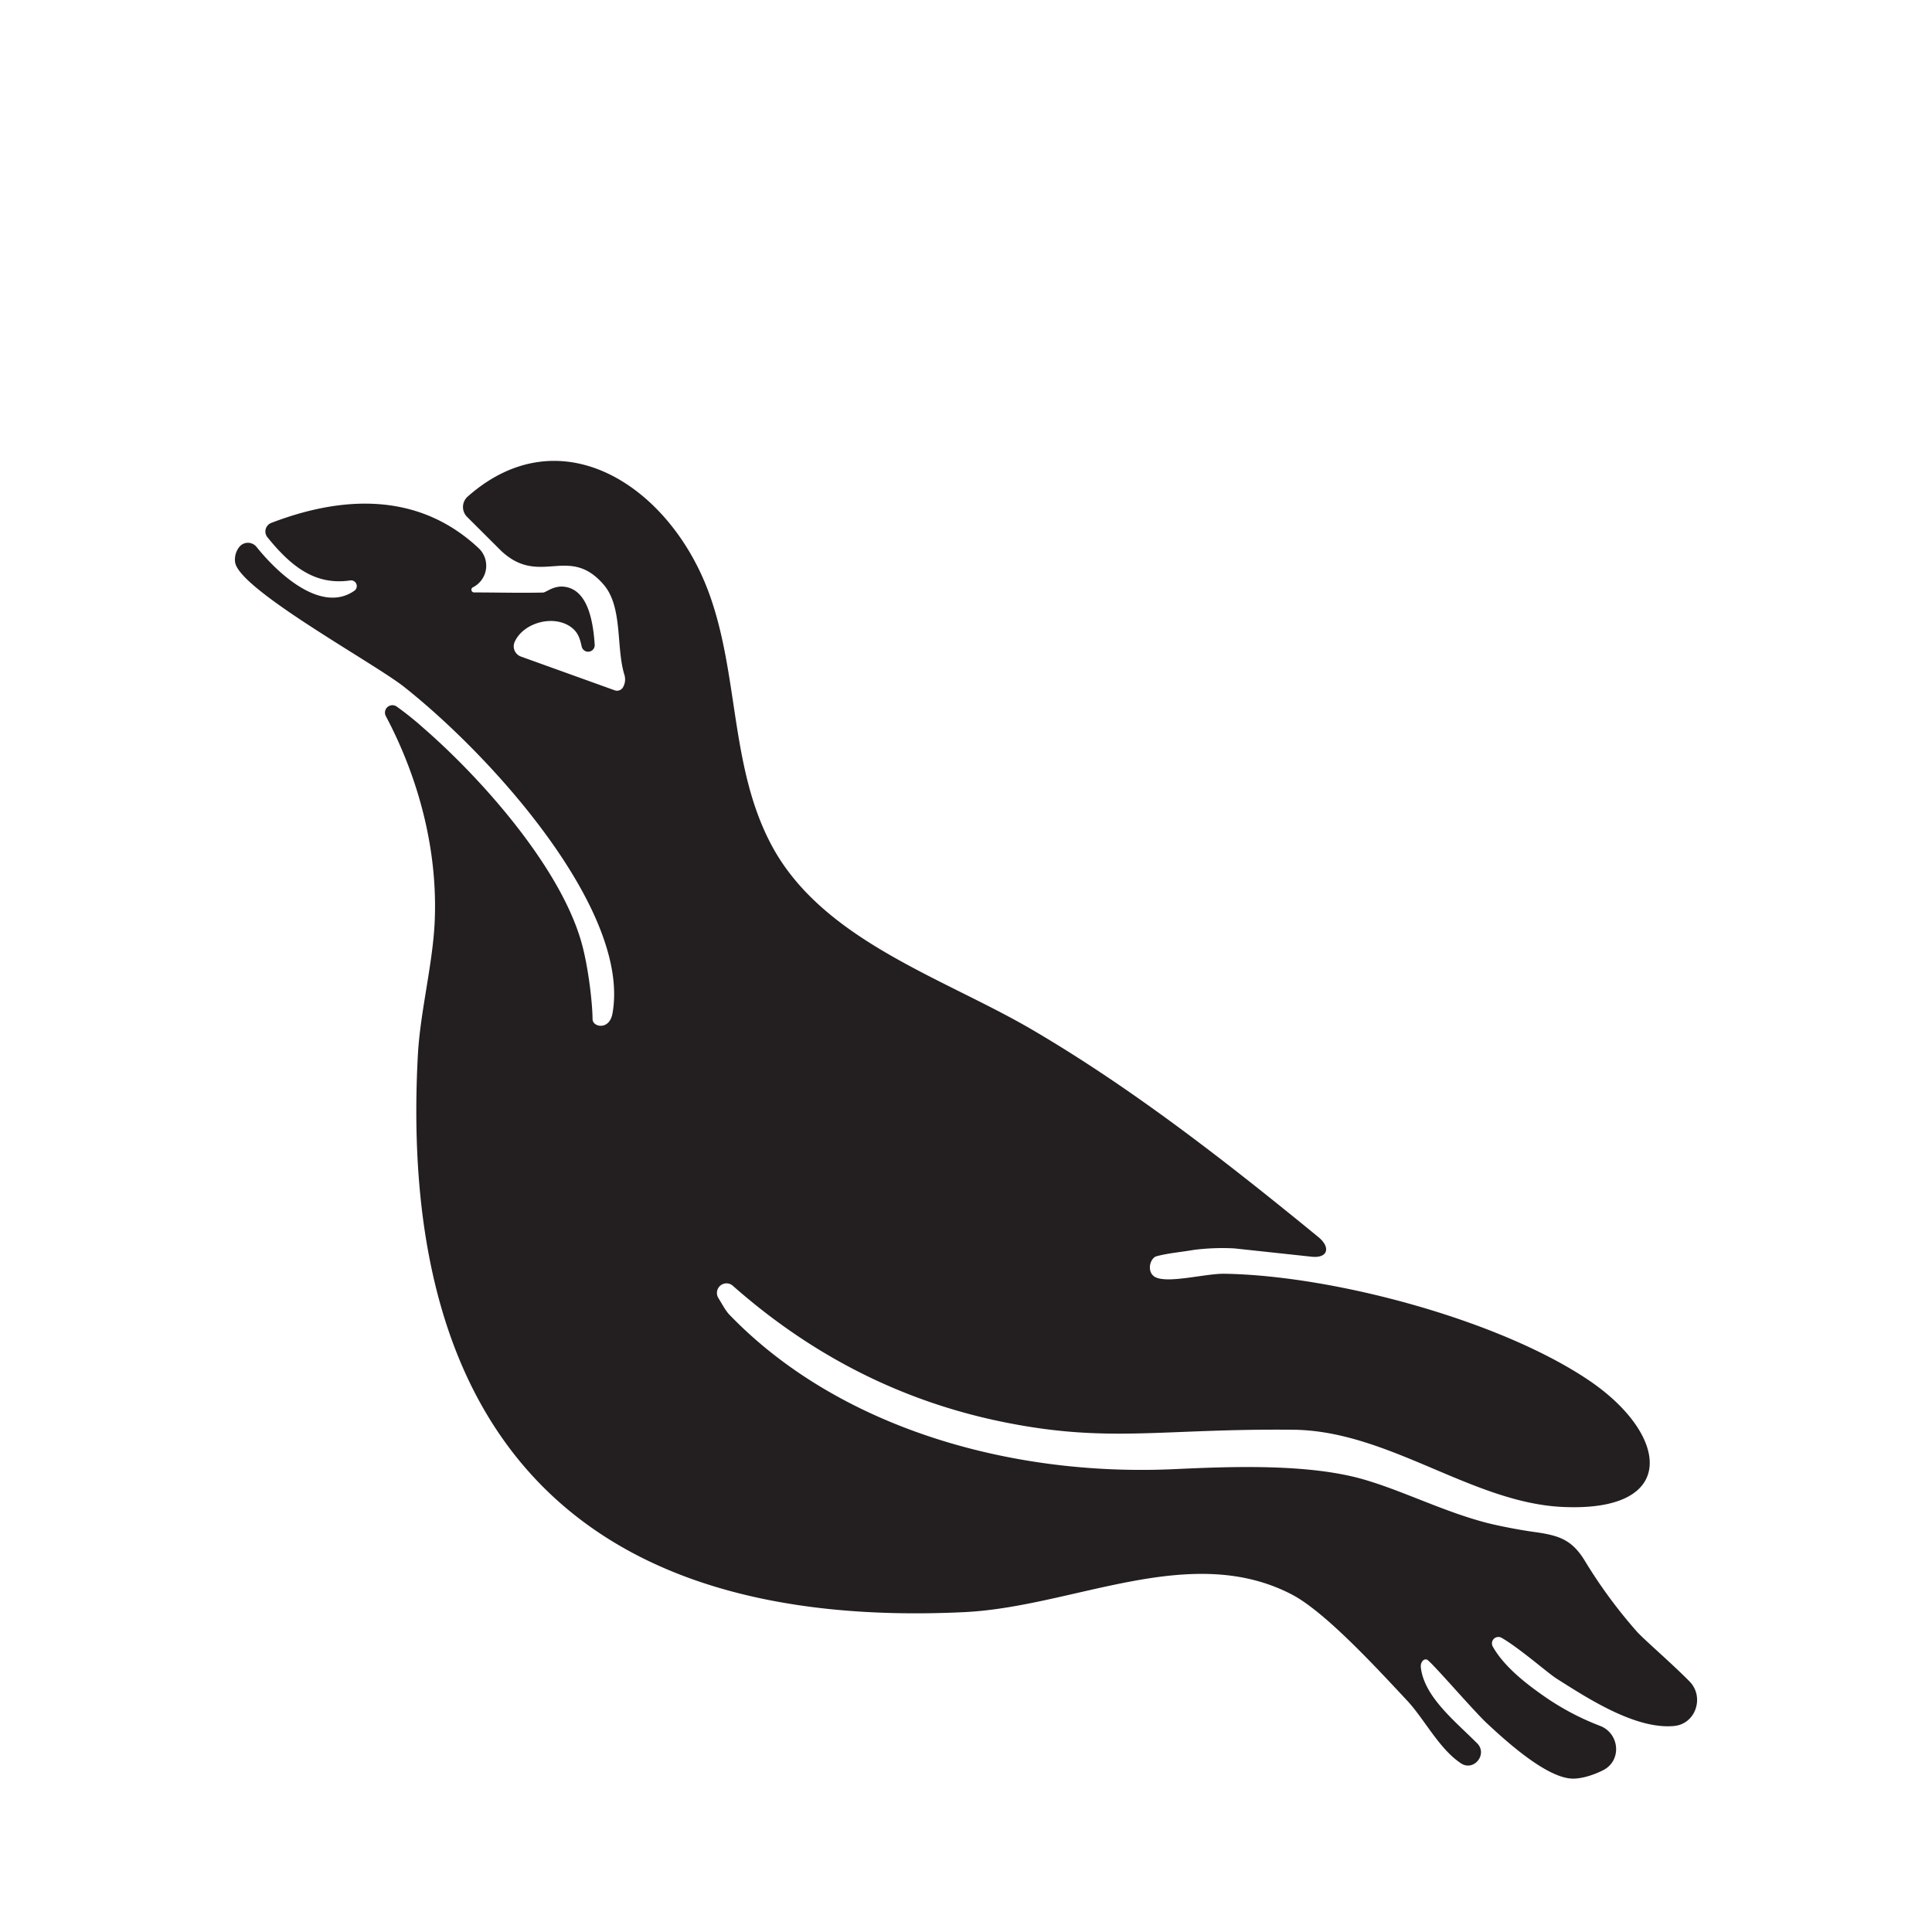 <svg id="Livello_1" data-name="Livello 1" xmlns="http://www.w3.org/2000/svg" viewBox="0 0 841.89 841.89">
  <defs>
    <style>
      .cls-1 {
        fill: #231f20;
      }
    </style>
  </defs>
  <title>Glos</title>
  <path class="cls-1" d="M236.53,258.23c1.48,0,4.57-3.18,9.47-2.54,10.2,1.32,12.47,15.1,13.15,25.28a2.87,2.87,0,0,1-5.65.85c-.59-2.58-1.23-5.59-3.77-7.83-7.47-6.58-21.58-3-25.47,5.75a4.75,4.75,0,0,0,2.76,6.37l40.88,14.71a3,3,0,0,0,3.6-1.36,6.88,6.88,0,0,0,.61-5.34c-3.74-12-.63-29.59-9.06-39.36-15.21-17.64-27.69,1.09-44.6-14.66l-14.9-14.85a6.08,6.08,0,0,1,.22-8.84c40.7-36,88.13-4.39,105.12,41.87,13.19,35.88,9.14,76.12,27.41,110.19,22.13,41.26,74.41,57.47,113.07,80,44,25.71,85.4,58.07,125.12,90.59,5.44,4.45,4.21,9.26-2.79,8.58L537.85,544a99.18,99.18,0,0,0-17.4.62c-6.57,1.11-11.19,1.41-16.47,2.8-2.77.73-4.5,6.66-.75,9,5.46,3.09,22-1.49,30.29-1.37,47.15.73,119.57,19.94,158.82,46.42,35,23.62,39.57,57.73-11.75,55.18-39.48-2-75.63-33.23-117.1-33.63-57.62-.56-80.51,6-126.62-3.43-44.69-9.13-83.65-29.4-117.49-59.27a4.17,4.17,0,0,0-6.35,5.28c1.71,2.8,3.17,5.58,4.79,7.26,47.09,48.88,121.77,70.63,193.69,67.34,24-1.09,58.29-2.55,82.56,4.44,17.18,4.94,34.79,14,53.74,18.94,5.49,1.42,15.23,3.27,20.81,4,10.68,1.49,16.28,3.27,21.93,12.46a215.44,215.44,0,0,0,22.67,30.87c3.24,3.63,14.84,13.5,23,21.78,6.62,6.73,2.74,18.51-6.65,19.42-17,1.67-38.37-12.5-51.34-20.68-3.63-2.29-16-13.19-23.89-17.73a2.81,2.81,0,0,0-3.84,3.83c4.71,8.35,13.71,15.52,21,20.66A113.2,113.2,0,0,0,697.07,752c8.69,3.19,9.81,15.15,1.56,19.36-4.58,2.34-9.54,3.7-13.11,3.7-11.3,0-29.16-16.26-37.59-24.12-6.11-5.71-24.59-27.31-26.18-27.77s-2.83,1.48-2.61,3.4c1.46,12.8,14.76,23.28,24.55,33.11,4.72,4.75-1.49,12.41-7.06,8.71-9.57-6.36-15.92-19.28-23.5-27.39-12.2-13-35.49-38.57-50.31-46.24-44.42-23-95,5.47-142.73,7.75-167.58,8-246.91-77.32-238-242.8,1-18.59,6.46-39.44,7.32-57.86,1.44-30.94-6.77-62.43-21.27-89.78a3.24,3.24,0,0,1,4.71-4.19,135.79,135.79,0,0,1,11.79,9.47C210,339.39,244,377.81,253.31,410.42c2.88,10,4.81,25.64,4.91,33.72,0,3.42,7.31,5,8.66-2.45,8-44-50.74-110.66-90.77-142.36-13.22-10.48-72.56-42.78-73.68-54.5a8.86,8.86,0,0,1,1.78-6.41,4.81,4.81,0,0,1,7.6-.06c10.47,13,28.72,28.73,42.57,19.09a2.49,2.49,0,0,0-1.69-4.53c-15.31,2.28-25.79-6-36.15-18.8a4,4,0,0,1,1.73-6.28c33-12.65,65.26-12.49,90.35,11.08a10.51,10.51,0,0,1-2.54,17,1.18,1.18,0,0,0,.53,2.24c10,0,20,.28,29.92.05"/>
</svg>
